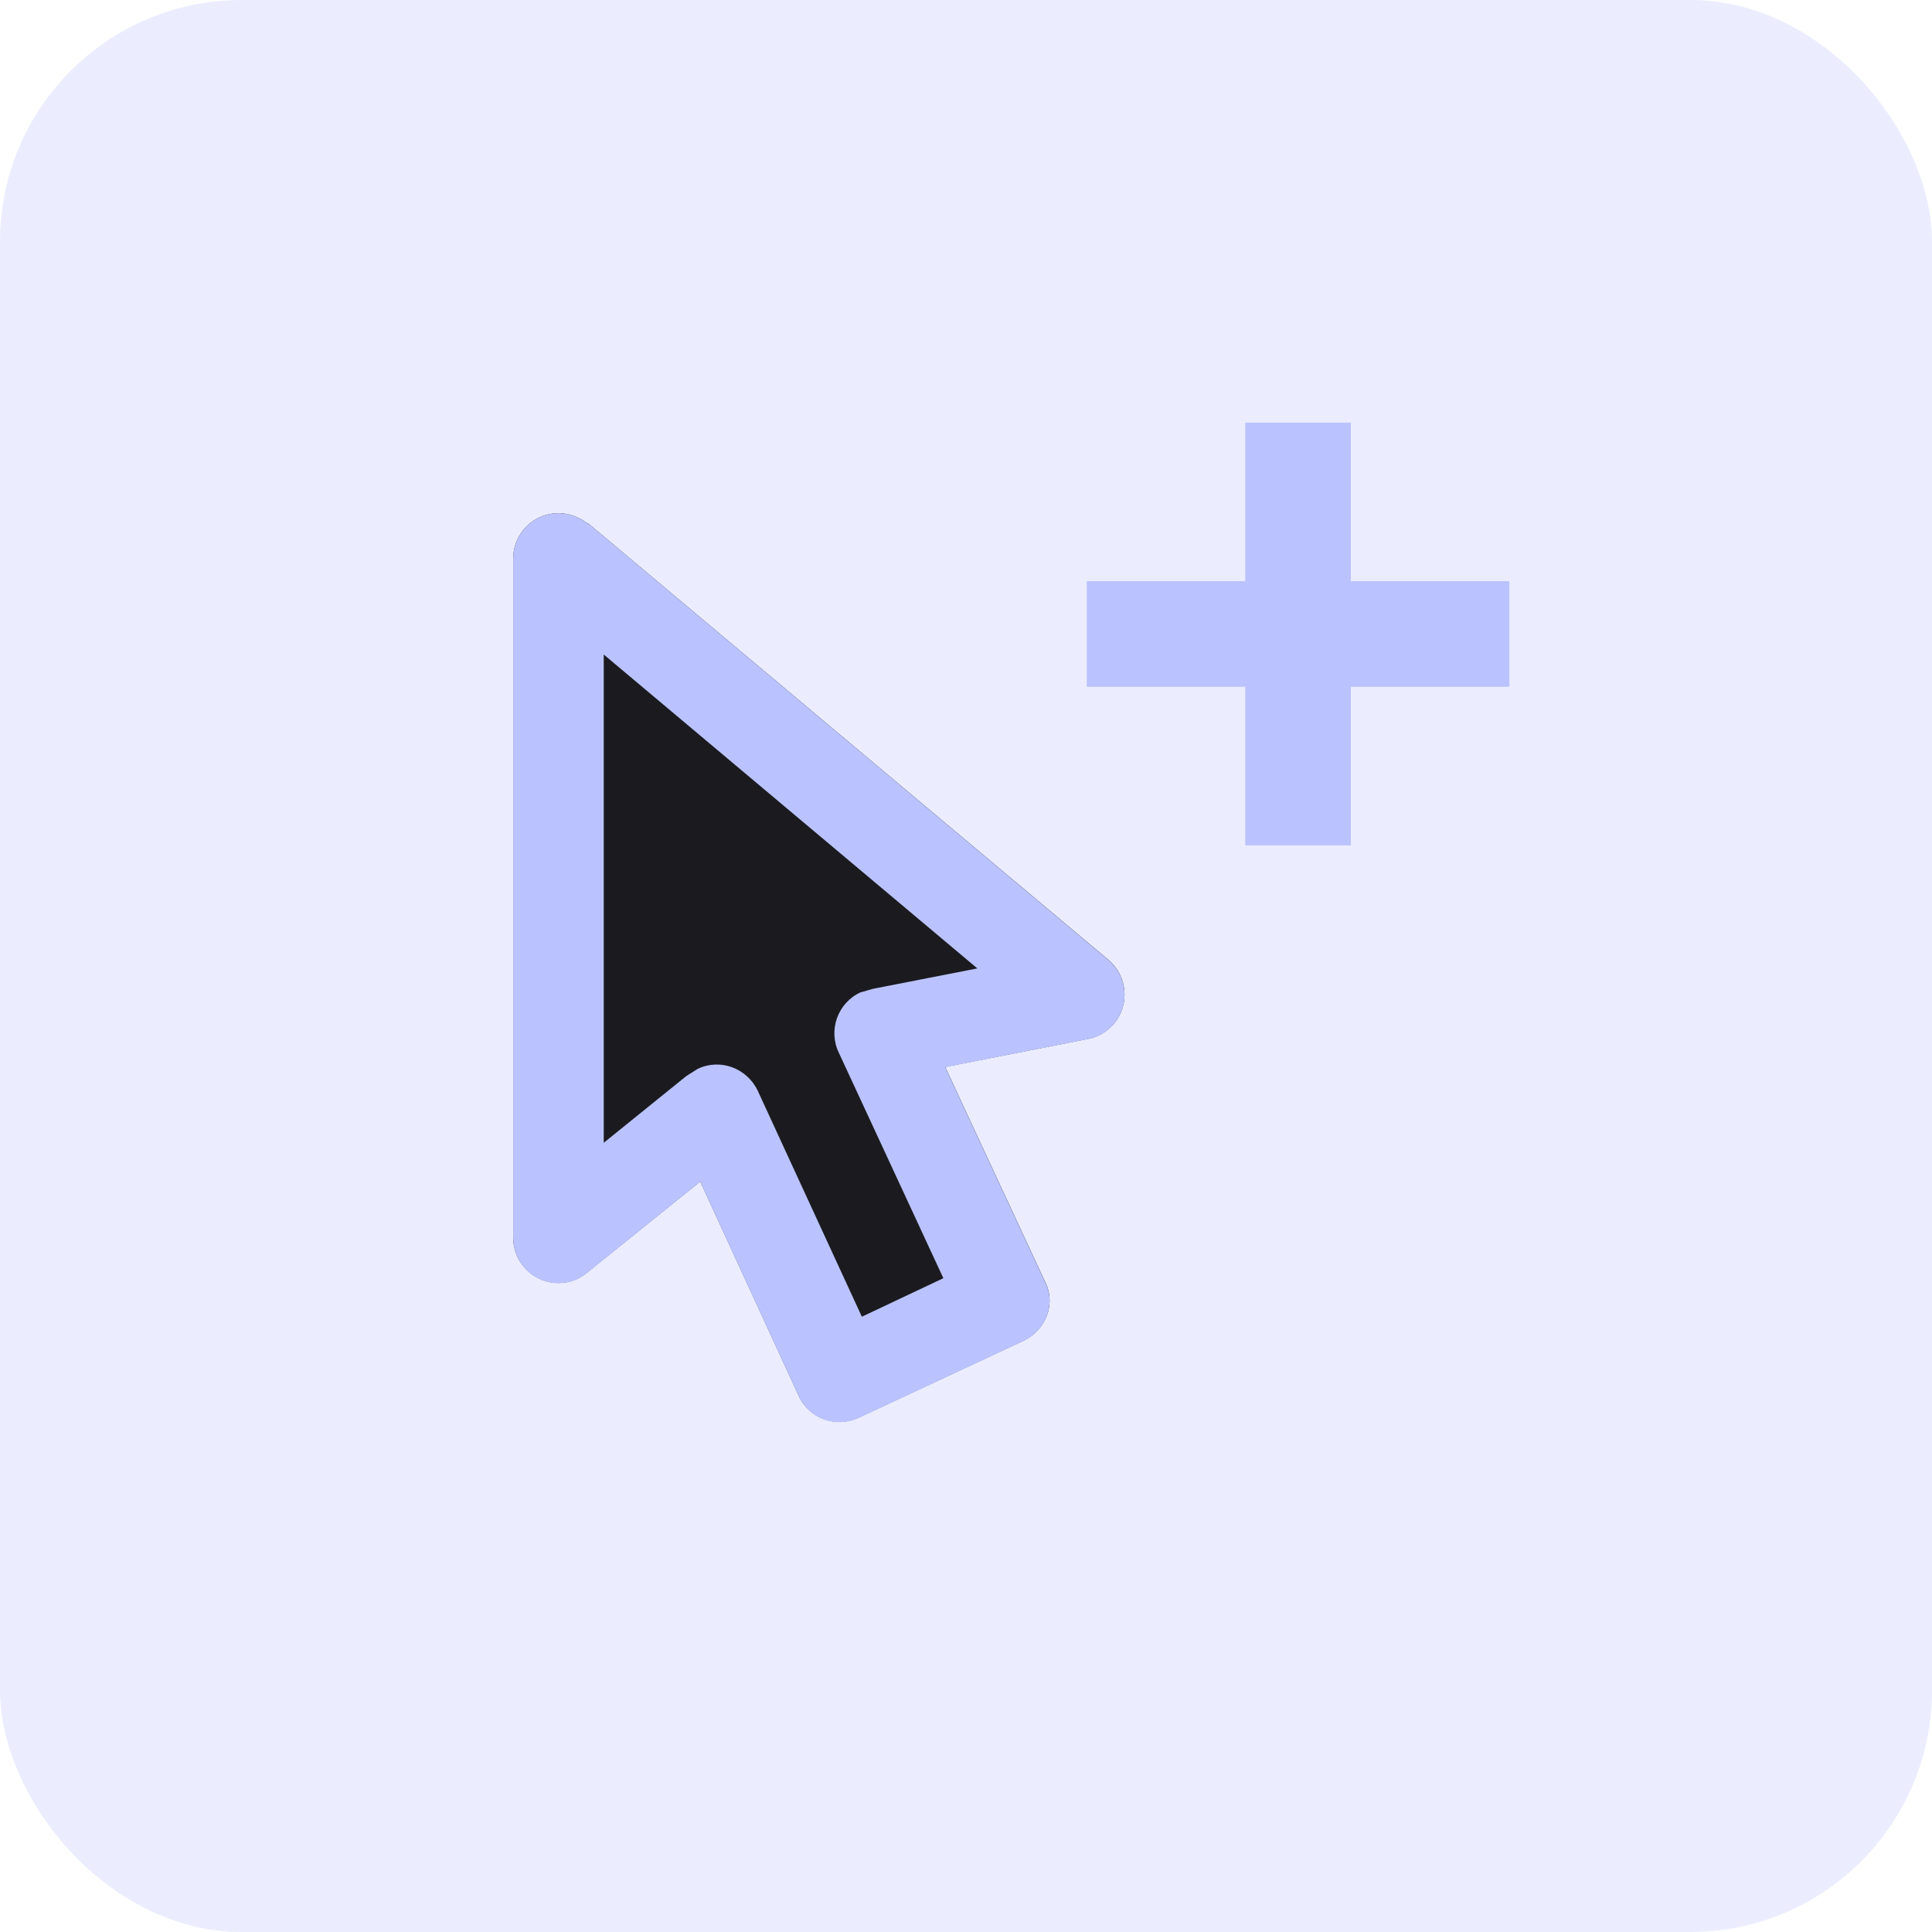 <svg width="32" height="32" viewBox="0 0 32 32" fill="none" xmlns="http://www.w3.org/2000/svg">
<rect width="32" height="32" rx="4" fill="#BAC3FF" fill-opacity="0.3"/>
<path d="M14.23 23.477C13.855 23.657 13.405 23.5 13.232 23.125L11.598 19.57L9.715 21.085C9.588 21.19 9.43 21.25 9.25 21.25C9.051 21.25 8.86 21.171 8.72 21.03C8.579 20.89 8.5 20.699 8.5 20.5V9.25C8.5 9.051 8.579 8.86 8.72 8.72C8.86 8.579 9.051 8.5 9.25 8.5C9.43 8.5 9.602 8.568 9.73 8.672L9.738 8.665L18.355 15.895C18.677 16.165 18.715 16.637 18.453 16.953C18.34 17.087 18.183 17.177 18.025 17.207L15.655 17.672L17.305 21.22C17.5 21.595 17.32 22.038 16.945 22.21L14.23 23.477Z" fill="#1B1B1F"/>
<path d="M11.553 17.705C11.928 17.525 12.37 17.69 12.55 18.065L14.275 21.809L15.625 21.171L13.893 17.435C13.713 17.06 13.877 16.61 14.252 16.437L14.463 16.377L16.188 16.04L10 10.841V18.928L11.365 17.825L11.553 17.705ZM14.23 23.482C13.855 23.662 13.405 23.504 13.232 23.129L11.598 19.573L9.715 21.089C9.588 21.194 9.43 21.254 9.25 21.254C9.051 21.254 8.86 21.175 8.72 21.034C8.579 20.893 8.5 20.702 8.5 20.503V9.25C8.5 9.051 8.579 8.86 8.72 8.72C8.86 8.579 9.051 8.5 9.25 8.5C9.43 8.5 9.602 8.568 9.73 8.673L9.738 8.665L18.355 15.897C18.677 16.167 18.715 16.64 18.453 16.955C18.34 17.09 18.183 17.18 18.025 17.21L15.655 17.675L17.305 21.224C17.5 21.599 17.32 22.041 16.945 22.214L14.23 23.482Z" fill="#BAC3FF"/>
<path d="M25 11.376H22.375V14.002H20.625V11.376H18V9.626H20.625V7H22.375V9.626H25V11.376Z" fill="#BAC3FF"/>
</svg>
